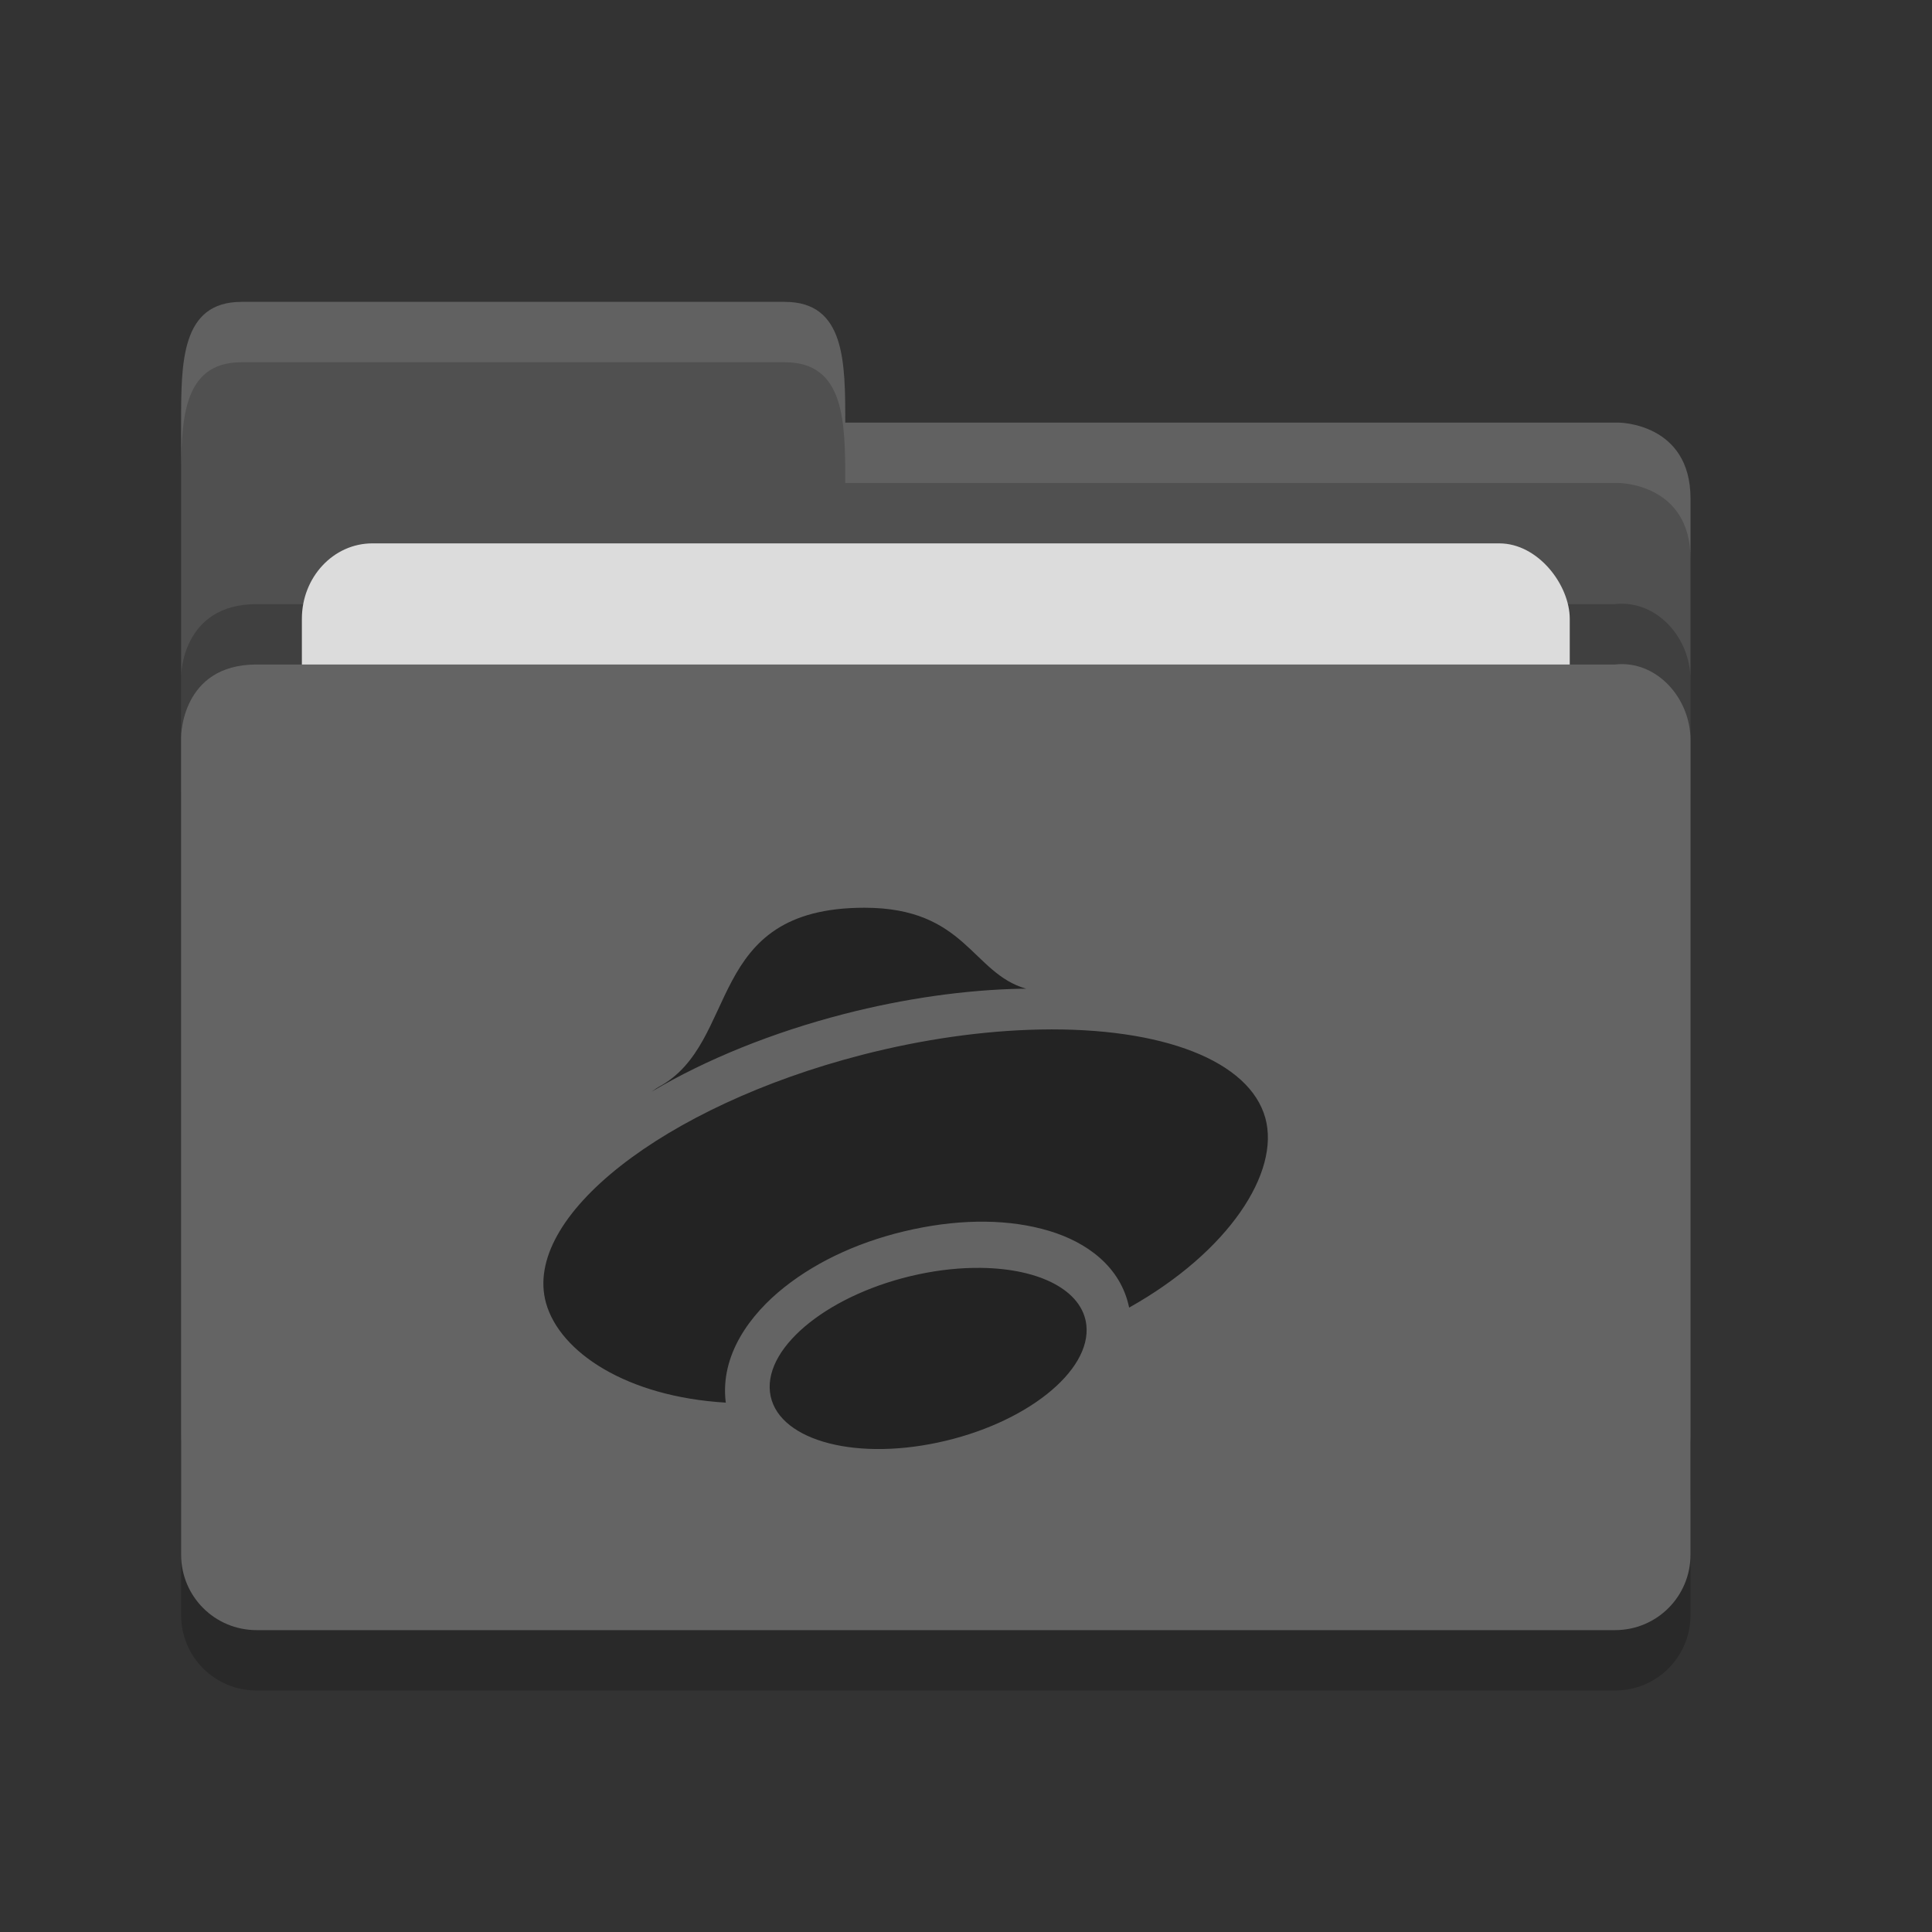 <?xml version="1.0" encoding="UTF-8" standalone="no"?>
<svg xmlns="http://www.w3.org/2000/svg" height="32" width="32" version="1">
 <rect width="100%" height="100%" fill="#333333" stroke="none"/>
 <path style="opacity:0.2" d="m 28,26.751 0,-13.495 c 0,-0.692 -0.562,-1.326 -1.25,-1.25 l -10,0 -2.25,2.1e-4 -10.25,0 C 3,12.006 3,13.204 3,13.204 L 3,26.75 C 3,27.443 3.558,28 4.25,28 l 22.5,0 C 27.442,28 28,27.443 28,26.75 Z"/>
 <path d="M 3,23.75 3,7 C 3,6 3,5 4,5 l 9,0 c 1,0 1,1 1,2 l 12.814,0 c 0,0 1.186,0.006 1.186,1.256 l 0,15.495 C 28,24.443 27.442,25 26.75,25 L 4.25,25 c -0.693,0 -1.25,-0.557 -1.25,-1.25 z" style="fill:#505050"/>
 <path style="opacity:0.2" d="m 28,24.751 0,-13.495 c 0,-0.692 -0.562,-1.326 -1.25,-1.25 l -10,0 -2.25,2.1e-4 -10.25,0 C 3,10.006 3,11.204 3,11.204 L 3,24.75 C 3,25.443 3.558,26 4.25,26 l 22.5,0 C 27.442,26 28,25.443 28,24.75 Z"/>
 <rect style="fill:#dcdcdc" width="21" height="10" x="5" y="9" ry="1.25" rx="1.167"/>
 <path d="m 28,25.751 0,-13.495 c 0,-0.692 -0.562,-1.326 -1.25,-1.25 l -10,0 -2.25,2.1e-4 -10.25,0 C 3,11.006 3,12.204 3,12.204 L 3,25.75 C 3,26.443 3.558,27 4.25,27 l 22.5,0 C 27.442,27 28,26.443 28,25.75 Z" style="fill:#646464"/>
 <path style="opacity:0.1;fill:#ffffff" d="M 4,5 C 3,5 3,6 3,7 L 3,8 C 3,7 3,6 4,6 l 9,0 c 1,0 1,1 1,2 L 26.814,8 C 26.814,8 28,8.006 28,9.256 l 0,-1 C 28,7.006 26.814,7 26.814,7 L 14,7 C 14,6 14,5 13,5 L 4,5 Z"/>
 <path style="opacity:0.65;fill:currentColor" class="ColorScheme-ButtonBackground" d="m 14.319,15.035 c -2.667,0 -2.046,2.236 -3.412,2.97 -0.047,0.027 -0.073,0.051 -0.116,0.078 0.9,-0.536 2.01,-0.984 3.189,-1.288 0.998,-0.257 2.011,-0.401 2.944,-0.419 0.024,-8.6e-5 0.048,-8.6e-5 0.072,0 -0.9,-0.256 -0.999,-1.341 -2.678,-1.341 z m 2.906,2.017 c -0.934,0.018 -1.946,0.162 -2.944,0.419 -3.29,0.847 -5.635,2.688 -5.237,4.112 0.229,0.814 1.333,1.551 2.978,1.649 -7.5e-4,-0.006 -0.002,-0.011 -0.003,-0.018 -0.089,-0.77 0.4,-1.44 0.973,-1.894 0.573,-0.454 1.31,-0.784 2.137,-0.96 0.828,-0.176 1.602,-0.167 2.25,0.028 0.609,0.183 1.182,0.583 1.323,1.27 1.649,-0.924 2.504,-2.239 2.256,-3.14 -0.262,-0.944 -1.694,-1.506 -3.733,-1.466 z m -0.979,3.948 c -0.331,-0.004 -0.682,0.032 -1.033,0.107 -1.447,0.307 -2.549,1.18 -2.46,1.95 0.089,0.769 1.335,1.144 2.782,0.836 1.447,-0.307 2.547,-1.18 2.458,-1.95 -0.065,-0.56 -0.753,-0.931 -1.748,-0.943 z"/>
</svg>
